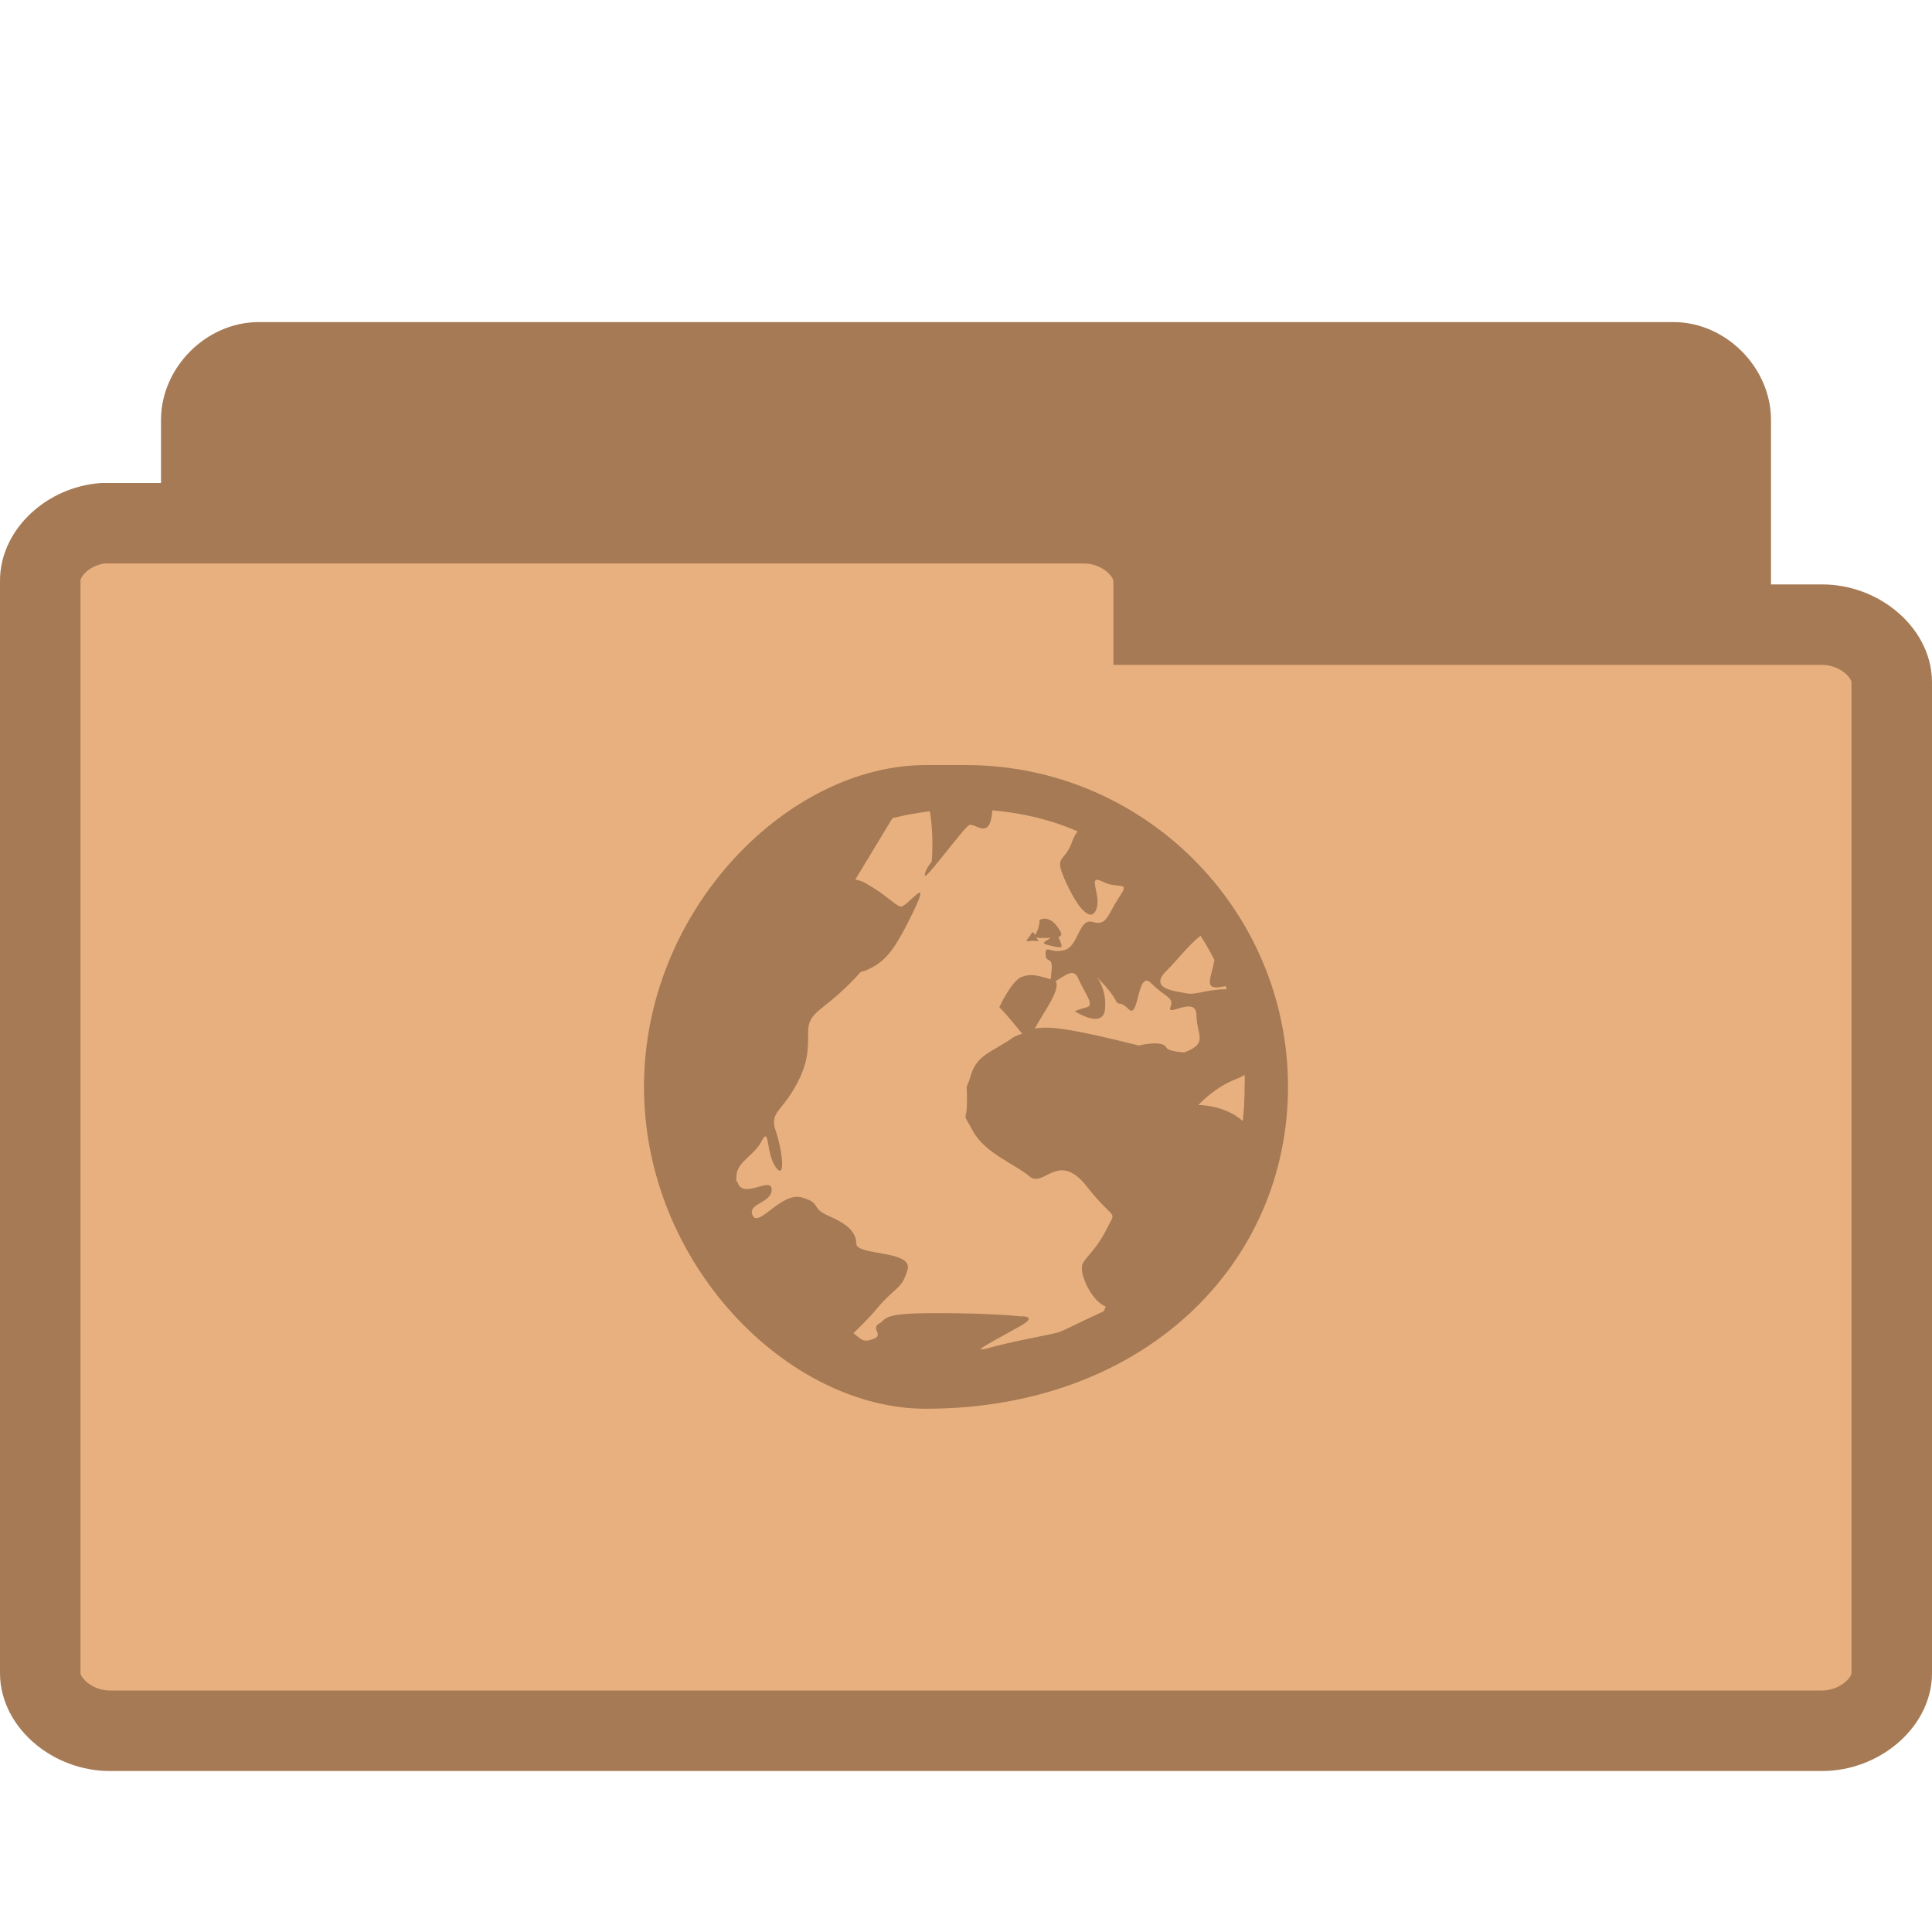 <svg width="24" xmlns="http://www.w3.org/2000/svg" height="24" viewBox="0 0 24 24" xmlns:xlink="http://www.w3.org/1999/xlink">
<g style="stroke:#a67a54">
<path style="fill:#a67a54" d="M 3.144,19.497 C 2.793,19.464 2.5,19.134 2.5,18.782 l 0,-13.566 c 0,-0.375 0.339,-0.715 0.714,-0.715 l 17.576,0 c 0.371,0 0.71,0.341 0.71,0.715 l 0,12.308 c 0,0.375 -0.339,0.715 -0.71,0.715 l -6.865,0 0,0.543 c 0,0.375 -0.339,0.715 -0.71,0.715 l -10.001,0 c -0.023,0.004 -0.047,0.004 -0.07,0 z"/>
<path style="fill:#e8b07f" d="M 1.278,6.5 C 0.855,6.534 0.496,6.863 0.5,7.219 l 0,13.566 c 0,0.375 0.411,0.715 0.862,0.715 l 21.276,0 C 23.089,21.5 23.5,21.159 23.5,20.785 l 0,-12.31 c 0,-0.375 -0.411,-0.715 -0.862,-0.715 l -8.307,0 0,-0.541 C 14.331,6.841 13.92,6.5 13.469,6.5 l -12.107,0 c -0.028,0 -0.056,0 -0.084,0 z"/>
</g>
<path style="fill:#a67a54" d="M 11.5 9.504 C 9.793 9.504 8 11.297 8 13.5 C 8 15.707 9.793 17.5 11.5 17.5 C 14.207 17.5 16 15.707 16 13.5 C 16 11.297 14.207 9.504 12 9.504 Z M 12.324 10.066 C 12.699 10.098 13.059 10.184 13.387 10.328 C 13.363 10.359 13.344 10.387 13.324 10.441 C 13.223 10.742 13.074 10.598 13.25 10.977 C 13.426 11.355 13.574 11.453 13.625 11.277 C 13.676 11.102 13.496 10.852 13.699 10.953 C 13.902 11.055 14.051 10.926 13.898 11.152 C 13.75 11.379 13.75 11.504 13.574 11.453 C 13.398 11.402 13.402 11.75 13.227 11.801 C 13.047 11.852 12.988 11.727 12.988 11.852 C 12.988 11.977 13.086 11.863 13.062 12.062 C 13.055 12.125 13.059 12.137 13.051 12.164 C 12.883 12.117 12.809 12.09 12.688 12.137 C 12.562 12.188 12.414 12.512 12.414 12.512 C 12.57 12.672 12.645 12.785 12.699 12.84 C 12.664 12.855 12.621 12.863 12.586 12.887 C 12.336 13.066 12.137 13.098 12.062 13.352 C 11.988 13.602 12.012 13.371 12.012 13.676 C 12.012 13.98 11.938 13.773 12.086 14.051 C 12.238 14.328 12.609 14.461 12.789 14.613 C 12.965 14.766 13.145 14.285 13.5 14.738 C 13.855 15.191 13.875 15.012 13.75 15.262 C 13.625 15.516 13.5 15.598 13.449 15.699 C 13.398 15.801 13.547 16.148 13.727 16.227 C 13.73 16.227 13.734 16.227 13.738 16.227 C 13.727 16.246 13.723 16.266 13.711 16.289 C 13.484 16.391 13.203 16.535 13.148 16.551 C 13.023 16.586 12.582 16.66 12.262 16.75 C 12.223 16.762 12.191 16.762 12.176 16.762 C 12.215 16.719 12.531 16.555 12.688 16.465 C 12.902 16.34 12.676 16.352 12.676 16.352 C 12.676 16.352 12.332 16.312 11.637 16.312 C 11.289 16.312 11.137 16.328 11.062 16.352 C 11.023 16.363 11.008 16.375 10.988 16.387 C 10.969 16.402 10.957 16.422 10.926 16.438 C 10.801 16.508 11 16.586 10.836 16.637 C 10.719 16.68 10.703 16.637 10.602 16.562 C 10.672 16.488 10.773 16.402 10.898 16.25 C 11.129 15.977 11.199 16.023 11.273 15.777 C 11.352 15.527 10.637 15.602 10.637 15.449 C 10.637 15.301 10.516 15.199 10.289 15.102 C 10.059 15 10.215 14.949 9.961 14.875 C 9.711 14.801 9.426 15.25 9.352 15.102 C 9.273 14.949 9.586 14.949 9.586 14.777 C 9.586 14.605 9.227 14.906 9.164 14.688 C 9.16 14.68 9.152 14.68 9.148 14.676 C 9.145 14.645 9.148 14.625 9.148 14.602 C 9.164 14.422 9.375 14.352 9.461 14.176 C 9.562 13.977 9.512 14.324 9.637 14.5 C 9.766 14.676 9.715 14.277 9.637 14.051 C 9.562 13.824 9.688 13.824 9.863 13.527 C 10.039 13.227 10.039 13.051 10.039 12.824 C 10.039 12.602 10.16 12.578 10.414 12.352 C 10.527 12.25 10.617 12.16 10.688 12.078 C 10.703 12.066 10.723 12.066 10.738 12.062 C 11.004 11.957 11.117 11.797 11.352 11.312 C 11.582 10.832 11.258 11.281 11.188 11.262 C 11.117 11.246 11.012 11.117 10.762 10.977 C 10.711 10.945 10.664 10.934 10.625 10.926 L 11.086 10.164 C 11.234 10.125 11.395 10.098 11.551 10.078 C 11.605 10.398 11.574 10.703 11.574 10.703 C 11.574 10.703 11.488 10.805 11.488 10.875 C 11.488 10.949 11.965 10.289 12.039 10.25 C 12.109 10.215 12.289 10.441 12.324 10.102 C 12.328 10.082 12.324 10.082 12.324 10.062 Z M 13 11.414 C 12.973 11.406 12.945 11.414 12.914 11.426 C 12.914 11.516 12.879 11.578 12.863 11.613 C 12.852 11.598 12.824 11.578 12.824 11.578 C 12.789 11.648 12.707 11.707 12.789 11.691 C 12.871 11.672 12.934 11.723 12.875 11.652 C 12.863 11.641 12.871 11.645 12.863 11.641 C 12.875 11.648 12.895 11.652 12.938 11.652 C 12.988 11.652 13.016 11.652 13.051 11.652 C 12.988 11.695 12.922 11.715 13.012 11.738 C 13.133 11.77 13.188 11.777 13.188 11.754 C 13.188 11.727 13.148 11.641 13.148 11.641 C 13.172 11.629 13.195 11.617 13.176 11.578 C 13.137 11.504 13.078 11.426 13 11.414 Z M 14.914 11.625 C 14.977 11.723 15.035 11.824 15.086 11.926 C 15.051 12.129 14.965 12.266 15.113 12.266 C 15.152 12.266 15.191 12.254 15.227 12.25 C 15.23 12.262 15.234 12.277 15.238 12.289 C 14.984 12.289 14.863 12.363 14.738 12.34 C 14.609 12.312 14.262 12.289 14.488 12.062 C 14.621 11.93 14.785 11.719 14.914 11.625 Z M 13.336 12.09 C 13.359 12.098 13.383 12.121 13.398 12.164 C 13.477 12.34 13.602 12.488 13.5 12.512 C 13.398 12.539 13.352 12.562 13.352 12.562 C 13.352 12.562 13.699 12.789 13.727 12.539 C 13.75 12.285 13.625 12.137 13.625 12.137 C 13.625 12.137 13.801 12.312 13.852 12.414 C 13.902 12.516 13.898 12.414 14.023 12.539 C 14.152 12.664 14.125 12.035 14.301 12.215 C 14.477 12.391 14.59 12.387 14.539 12.512 C 14.488 12.641 14.863 12.359 14.863 12.613 C 14.863 12.855 15.02 12.957 14.711 13.074 C 14.598 13.066 14.504 13.047 14.488 13.012 C 14.438 12.914 14.148 12.988 14.148 12.988 C 13.395 12.801 13.066 12.738 12.852 12.777 C 12.855 12.77 12.859 12.77 12.863 12.762 C 12.973 12.562 13.18 12.289 13.113 12.188 C 13.207 12.133 13.285 12.07 13.336 12.09 Z M 15.461 13.352 C 15.465 13.402 15.461 13.449 15.461 13.5 C 15.461 13.645 15.453 13.789 15.438 13.926 C 15.211 13.723 14.887 13.727 14.887 13.727 C 14.887 13.727 15.086 13.504 15.363 13.402 C 15.398 13.387 15.434 13.371 15.461 13.352 Z "/>
</svg>

